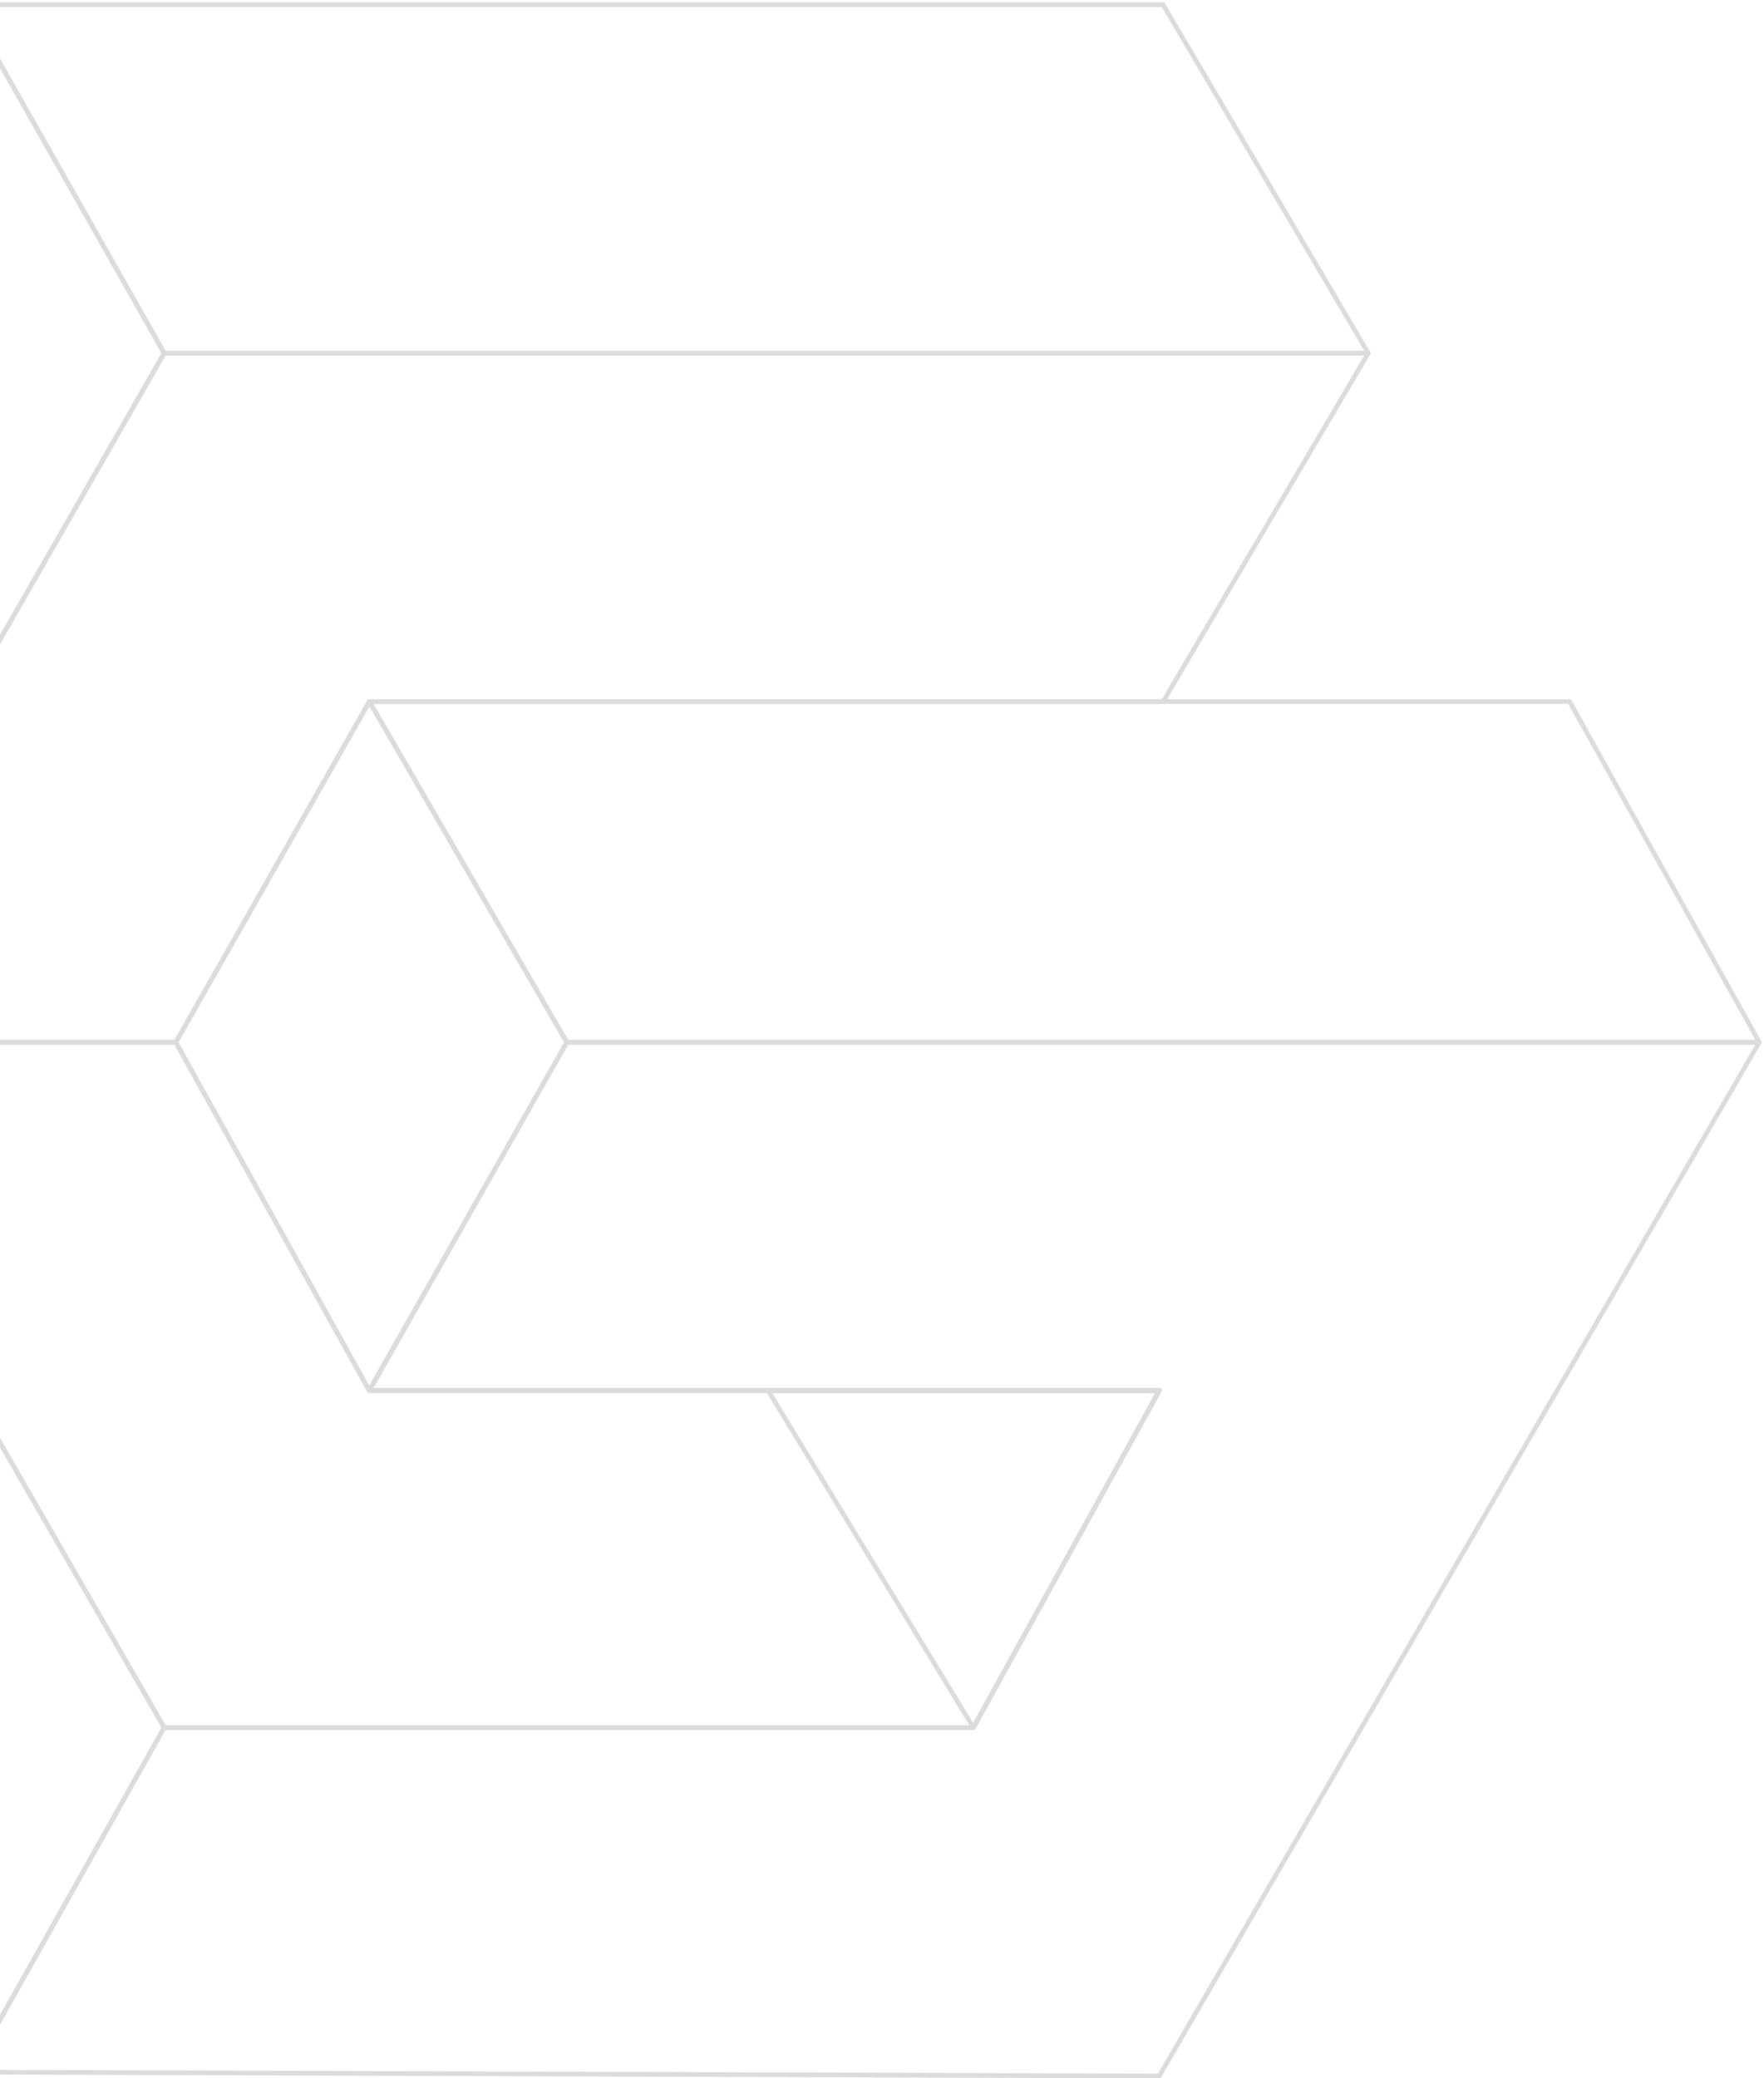 <svg width="376" height="443" viewBox="0 0 376 443" fill="none" xmlns="http://www.w3.org/2000/svg">
<path d="M207.475 368.231L247.086 296.435H163.737L207.475 368.231Z" stroke="#DADCDE" stroke-linejoin="round"/>
<path d="M35 368.232H207.475L247.087 296.436H78.737L37.475 222.164H-49.175L35 368.232Z" stroke="#DADCDE" stroke-linejoin="round"/>
<path d="M-6.262 441.679L35 368.232L-49.175 222.165L35 75.272L-7.088 1L-135 221.339L-6.262 441.679Z" stroke="#DADCDE" stroke-linejoin="round"/>
<path d="M78.737 149.543L37.475 222.164H-49.175L35 75.271H291.65L247.912 149.543H78.737Z" stroke="#DADCDE" stroke-linejoin="round"/>
<path d="M-7.087 1L35 75.272H291.65L247.912 1H-7.087Z" stroke="#DADCDE" stroke-linejoin="round"/>
<path d="M78.738 149.542L120.825 222.164H374.999L334.562 149.542H78.738Z" stroke="#DADCDE" stroke-linejoin="round"/>
<path d="M37.474 222.164L78.736 149.542L120.823 222.164L78.736 296.435L37.474 222.164Z" stroke="#DADCDE" stroke-linejoin="round"/>
<path d="M120.825 222.164L78.695 296.348H247.135L207.475 368.232H34.983L-6.256 441.672L247.088 442.503L375 222.164H120.825Z" stroke="#DADCDE" stroke-linejoin="round"/>
</svg>
